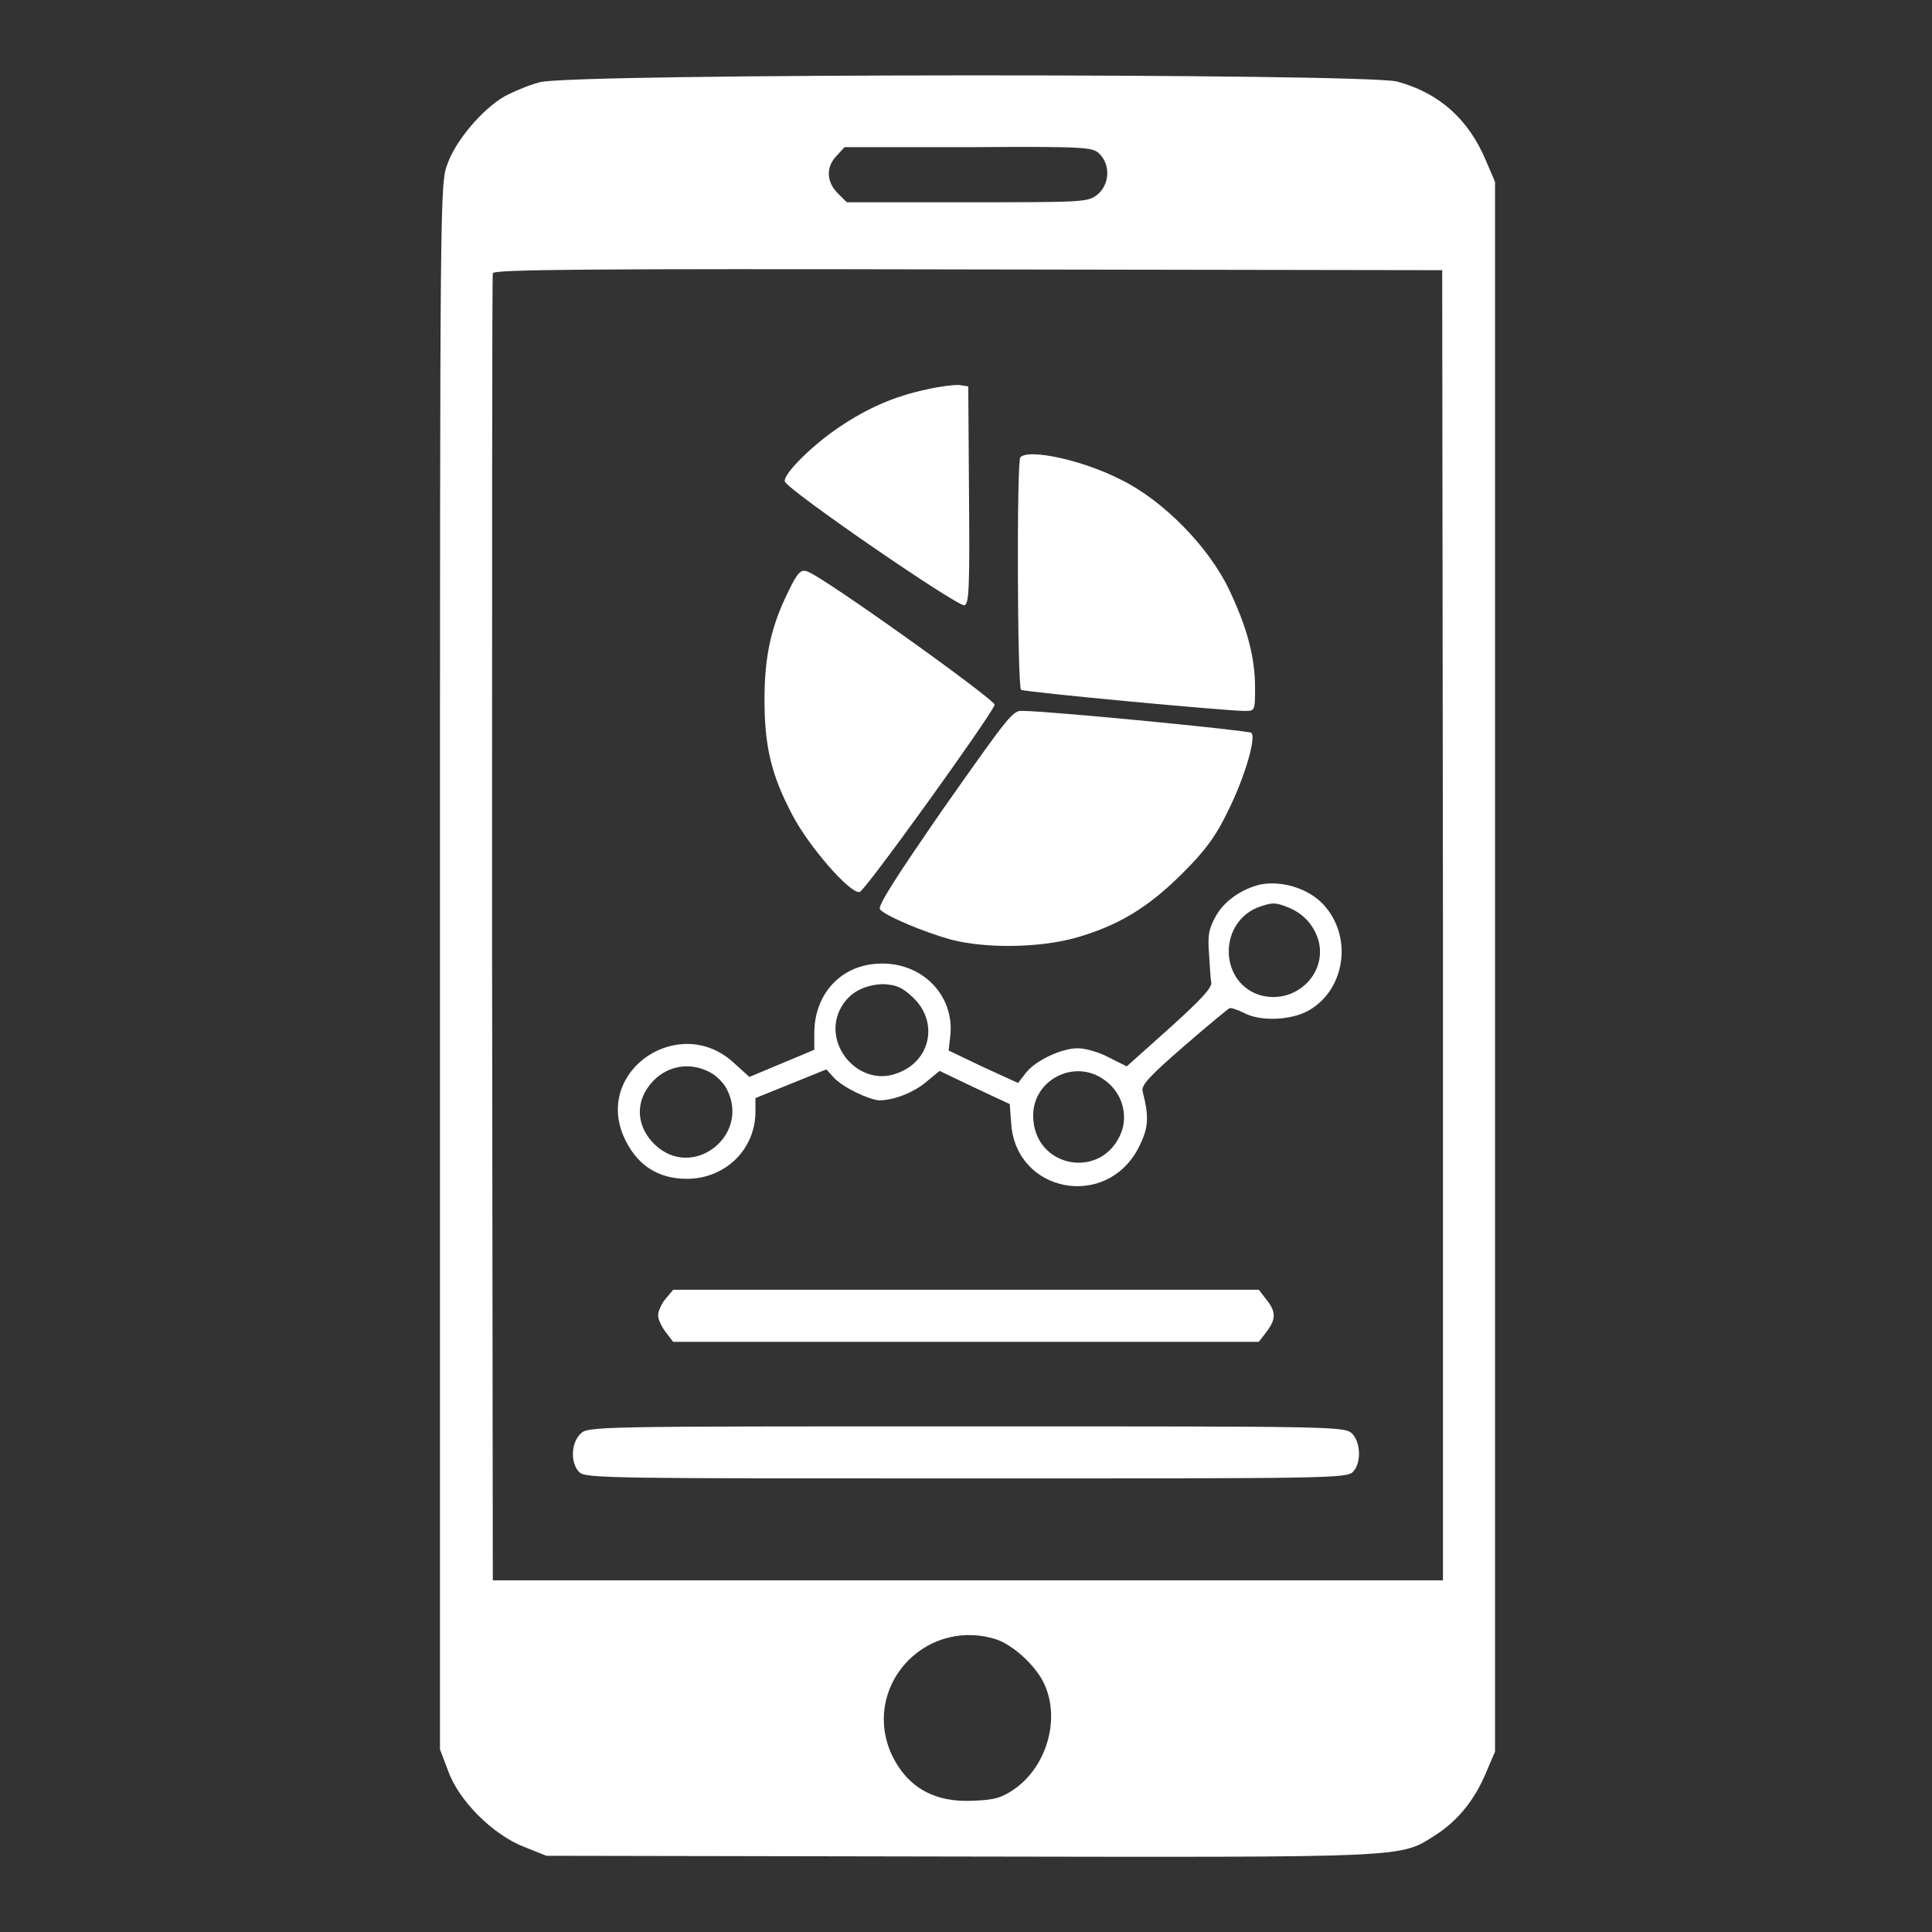 <svg version="1.1" xmlns="http://www.w3.org/2000/svg" xmlns:xlink="http://www.w3.org/1999/xlink" x="0px" y="0px" viewBox="0 0 256 256" enable-background="new 0 0 256 256" xml:space="preserve"><rect x="0" y="0" width="256" height="256" fill="#333333" stroke="none"/><g><g><g><path fill="#ffffff" d="M71.5,10.9c-1.5,0.4-3.6,1.3-4.7,1.9c-2.9,1.7-6.4,5.8-7.5,8.9c-1,2.7-1,3-1,106.4v103.7l1.1,2.9c1.4,3.9,5.9,8.4,10,10l3,1.2l54.8,0.1c60.4,0.1,58.2,0.2,63.1-2.9c2.9-1.9,5.1-4.6,6.6-8.2l1.2-2.8v-104v-104l-1.2-2.8c-2.3-5.5-6.2-9-11.8-10.5C180.5,9.7,75.6,9.7,71.5,10.9z M145.7,20.4c1.5,1.5,1.3,4.1-0.3,5.4c-1.3,1-1.9,1-17.3,1h-15.9l-1.2-1.2c-1.5-1.5-1.6-3.5-0.1-5l1-1.1h16.4C144.1,19.4,144.8,19.5,145.7,20.4z M191.2,122.6v86.8h-62.9H65.3l-0.1-86.3c0-47.4,0-86.6,0.1-86.9c0.1-0.5,13-0.6,63-0.5l62.8,0.1L191.2,122.6L191.2,122.6z M131.6,217.1c2.4,0.6,5.7,3.6,6.8,6.1c2.1,4.6,0.3,10.8-3.9,13.8c-1.7,1.2-2.7,1.5-5.4,1.6c-5.2,0.3-8.8-1.7-10.9-6C114.1,223.8,122.2,214.5,131.6,217.1z"/><path fill="#ffffff" d="M122.8,51.6c-4.3,0.9-7.9,2.5-11.6,5c-3.6,2.4-7.5,6.3-7.2,7.2c0.3,1.1,23,16.7,23.8,16.4c0.6-0.2,0.7-2.3,0.6-14.6l-0.1-14.4L127,51C126.3,51,124.5,51.2,122.8,51.6z"/><path fill="#ffffff" d="M135.2,60.6c-0.5,0.5-0.4,30.5,0.1,30.8c0.4,0.3,27.1,2.8,29.6,2.8c1.4,0,1.4,0,1.4-3.1c0-4.1-1.1-8.1-3.5-13.1c-2.7-5.6-8.7-11.7-14.2-14.4C143.6,61,136.3,59.4,135.2,60.6z"/><path fill="#ffffff" d="M104.5,78.3c-2.3,4.6-3.2,8.6-3.2,14.4c0,6.2,0.9,10,3.7,15.3c2.2,4.2,7.6,10.4,8.9,10.2c0.7-0.1,17.3-23.2,17.9-24.8c0.2-0.6-23.3-17.4-24.9-17.7C106.1,75.4,105.6,76,104.5,78.3z"/><path fill="#ffffff" d="M125.1,107c-6.5,9.4-8.8,13-8.5,13.5c0.8,0.9,5.8,3,9.4,4c4.6,1.2,11.6,1.1,16.4-0.2c5.7-1.6,9.7-4,14.3-8.6c3.1-3.1,4.4-4.9,6-8.2c2.2-4.4,3.8-9.8,3.1-10.4c-0.3-0.3-26.8-2.9-30.3-2.9C134.2,94.1,133.7,94.8,125.1,107z"/><path fill="#ffffff" d="M167,117.2c-2.5,0.6-4.8,2.2-5.9,4.2c-0.9,1.6-1.1,2.5-0.9,4.9c0.1,1.6,0.2,3.4,0.3,3.9c0.1,0.7-1.4,2.3-5.5,6l-5.7,5.1l-2.4-1.2c-1.3-0.7-3.1-1.2-4.1-1.2c-2.2,0-5.7,1.7-6.9,3.3l-1,1.3l-4.6-2.1l-4.6-2.2l0.2-1.8c0.7-5.5-3.8-10.1-9.7-9.7c-4.9,0.3-8.3,4.1-8.3,9.2v2.2l-4.3,1.8l-4.3,1.8l-2.1-1.9c-7.1-6.5-18.3,0.9-14.6,9.7c1.6,3.7,4.4,5.7,8.4,5.7c5.1,0,9.1-3.9,9.1-8.9v-1.8l4.7-1.9l4.7-1.9l1,1.1c1.2,1.3,4.6,2.9,6,3c2,0,4.7-1.1,6.3-2.5l1.7-1.4l4.6,2.2l4.7,2.2l0.2,2.7c0.7,9,12.5,11.3,16.8,3.2c1.4-2.7,1.5-4.1,0.6-7.6c-0.2-0.8,0.9-2,5.4-5.9c3.1-2.7,5.9-5,6.1-5.1c0.2-0.1,1.1,0.2,1.9,0.6c2.2,1.2,6.3,1,8.6-0.3c4.6-2.6,5.8-9.1,2.5-13.4C174,117.9,170.1,116.6,167,117.2z M170.6,120.2c2.1,0.8,3.5,2.4,4.1,4.4c1.2,4.4-3,8.5-7.6,7.3c-5.4-1.5-5.8-9.3-0.6-11.6C168.4,119.6,168.9,119.5,170.6,120.2z M120.9,132.1c3.5,3.2,2.5,8.5-2,10.1c-5.1,2-10.2-4-7.4-8.8c1.1-1.9,3-2.9,5.5-3C118.8,130.5,119.5,130.8,120.9,132.1z M94.1,142.1c0.8,0.4,1.8,1.4,2.2,2.2c3.2,6.2-4.6,12.2-9.6,7.3c-2.7-2.7-2.5-6.3,0.3-8.8C89,141.1,91.7,140.8,94.1,142.1z M146.2,143c2.4,1.6,3.3,4.5,2.4,7c-2.5,6.5-11.7,4.8-11.7-2.2C136.9,143.1,142.3,140.3,146.2,143z"/><path fill="#ffffff" d="M88.2,172.1c-0.6,0.7-1,1.7-1,2.2s0.4,1.4,1,2.2l1,1.3H128h38.8l1-1.3c1.3-1.7,1.3-2.7,0-4.3l-1-1.3H128H89.2L88.2,172.1z"/><path fill="#ffffff" d="M76.9,190c-1.3,1.3-1.3,4-0.1,5.1c0.8,0.8,5.1,0.8,51.3,0.8c48.2,0,50.4,0,51.2-0.9c1.1-1.2,1-3.8-0.1-5c-1-1-1.6-1-51.1-1C78.5,189,77.9,189,76.9,190z"/></g></g></g></svg>